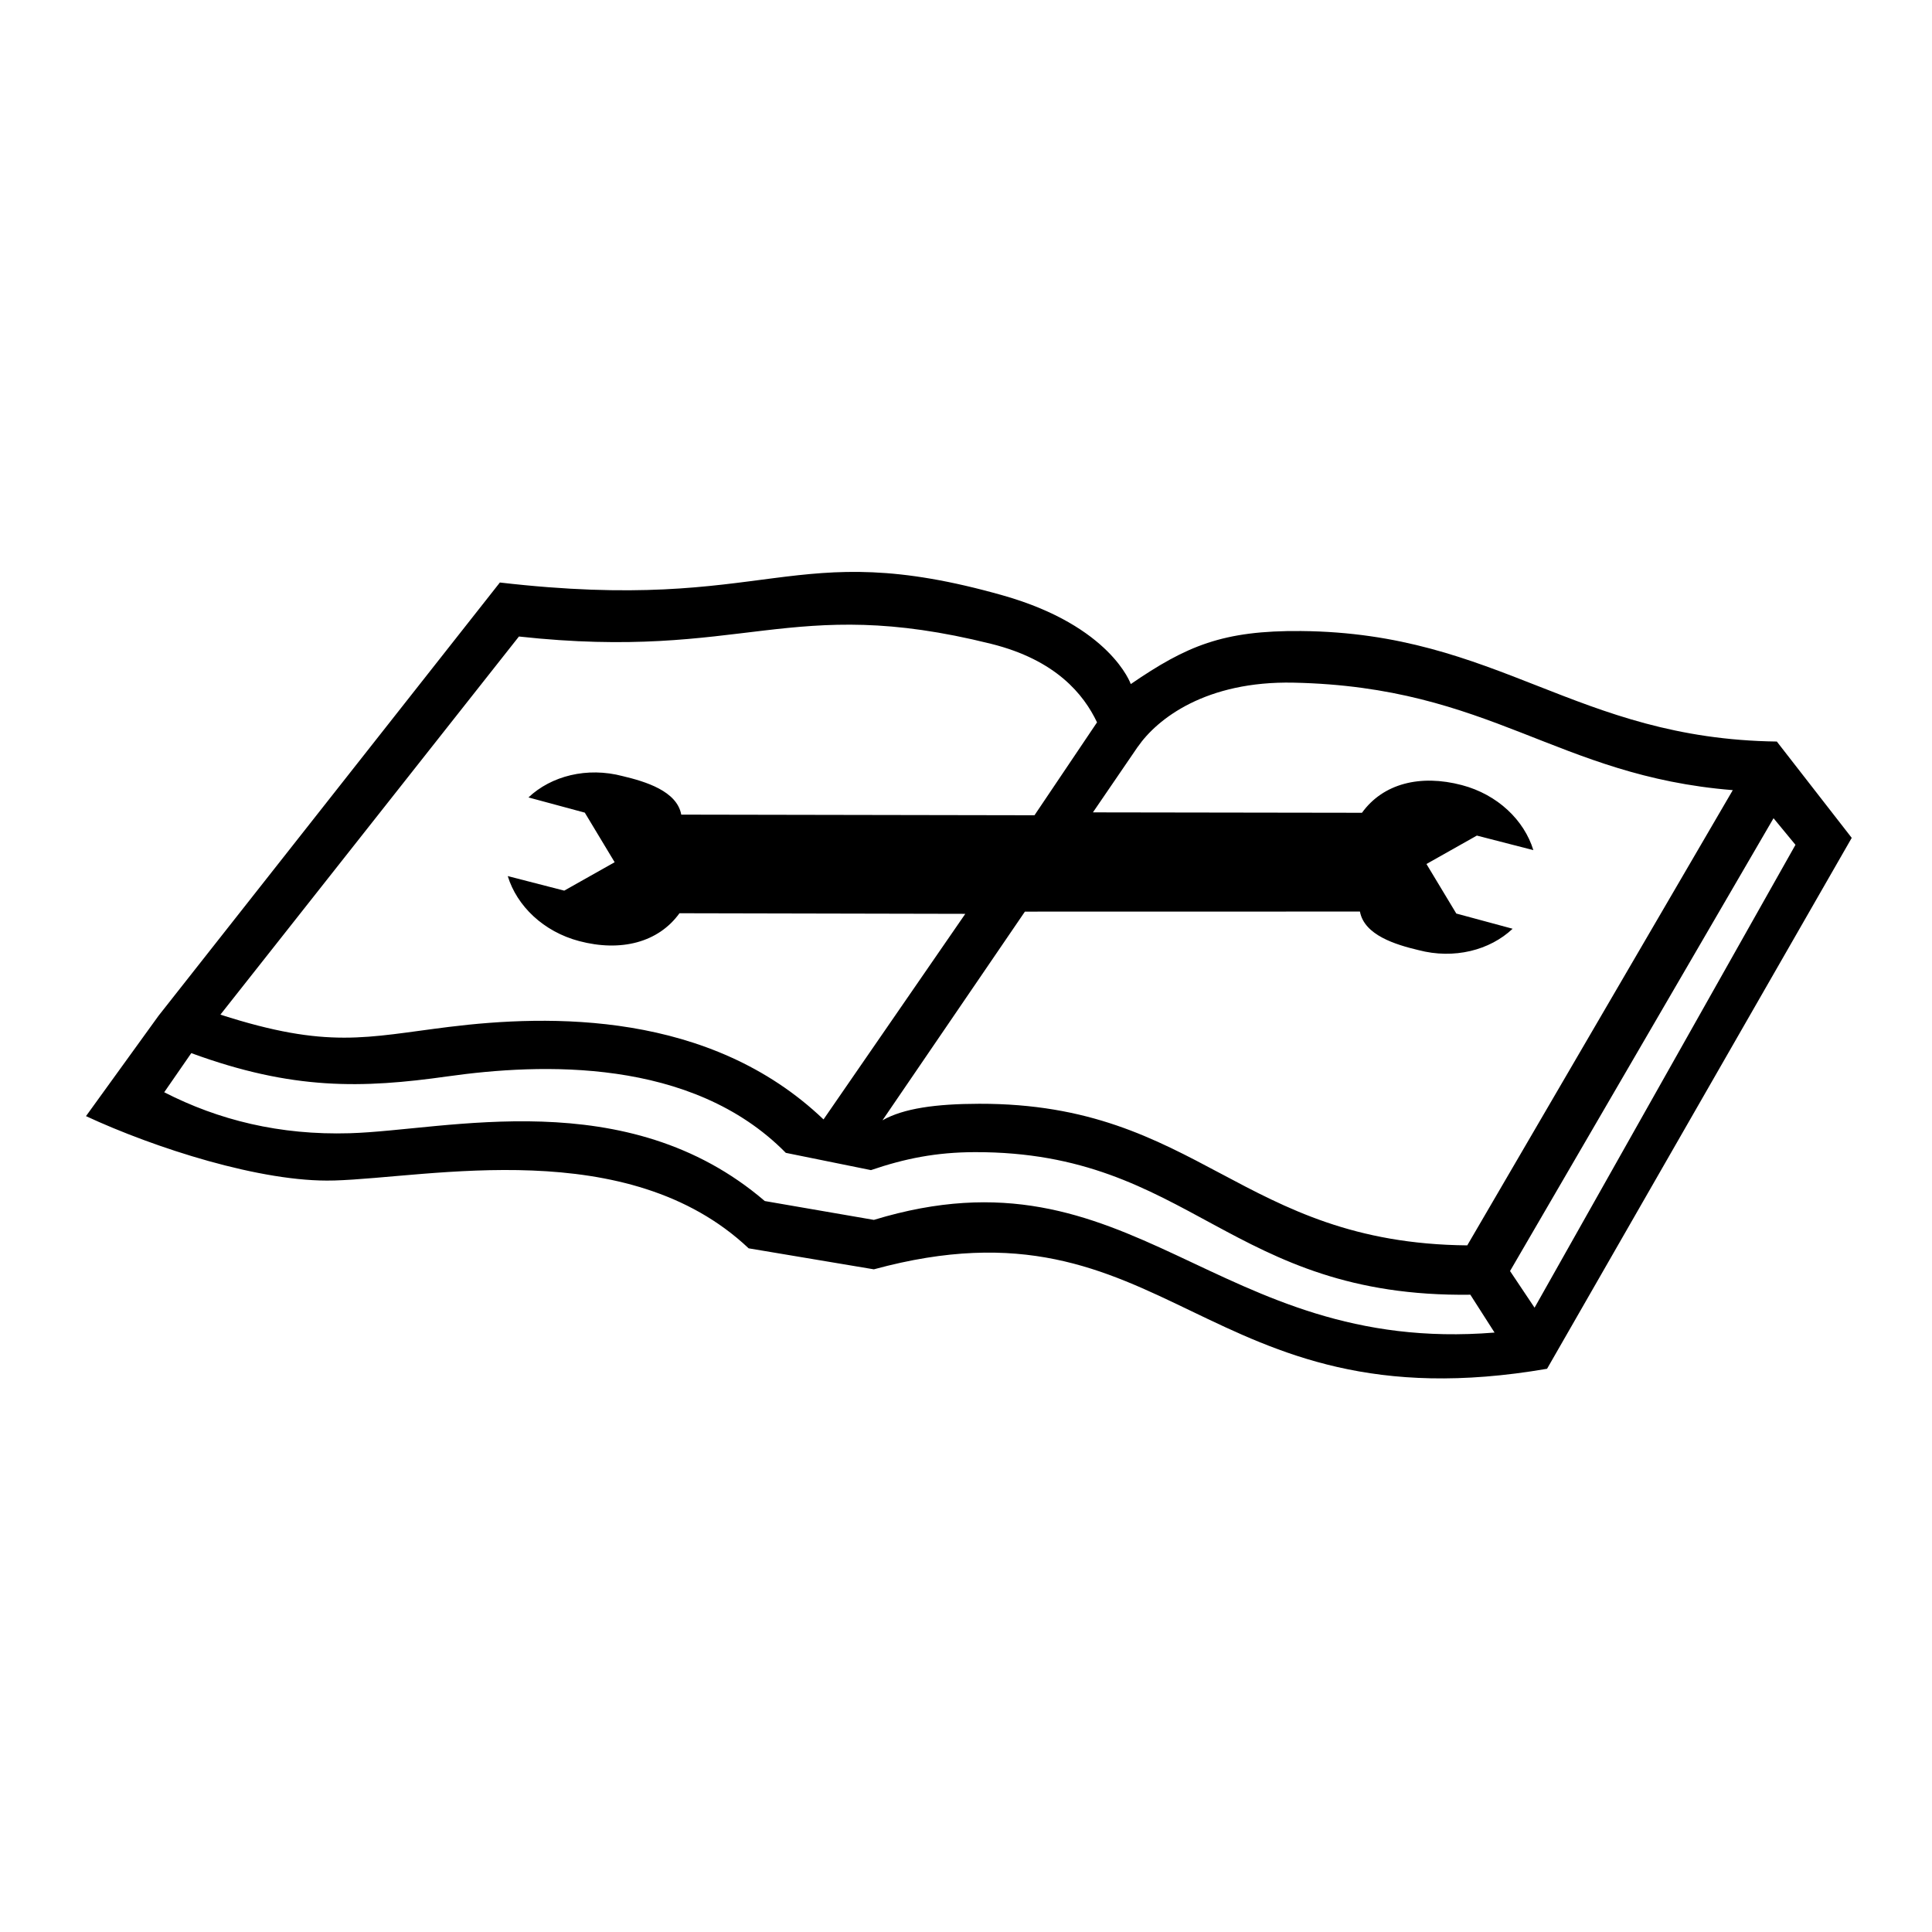 <?xml version="1.0" encoding="ISO-8859-1" standalone="yes"?>
<svg height="304.014" width="304.015">
  <defs><marker id="ArrowEnd" markerHeight="3" markerUnits="strokeWidth" markerWidth="4" orient="auto" refX="0" refY="5" viewBox="0 0 10 10"><path d="M 0 0 L 10 5 L 0 10 z"/></marker><marker id="ArrowStart" markerHeight="3" markerUnits="strokeWidth" markerWidth="4" orient="auto" refX="10" refY="5" viewBox="0 0 10 10"><path d="M 10 0 L 0 5 L 10 10 z"/></marker> </defs>
  <g id="g2958" transform="matrix(1.353,0,0,1.353,-53.208,-52.193)">
    <path d="M 245.593 133.737L 248.144 136.831L 217.8 190.663L 214.948 186.401L 245.593 133.737zM 78.136 175.874C 89.437 175.538 112.319 170.479 126.397 183.76L 140.96 186.202C 175.327 176.842 179.022 204.698 219.253 197.768L 254.687 136.022L 245.976 124.819C 222.542 124.506 213.694 112.178 190.651 111.967C 181.546 111.885 177.315 113.698 170.839 118.135C 170.839 118.135 168.526 111.385 155.964 107.823C 131.108 100.78 129.276 110.01 97.464 106.323L 57.769 156.706L 49.327 168.385C 57.265 172.073 69.761 176.12 78.14 175.87L 78.136 175.874zM 140.62 174.663C 144.562 173.319 148.194 172.584 152.71 172.573C 177.827 172.514 182.312 189.518 210.331 189.155L 213.147 193.557C 180.507 196.202 171.128 171.256 140.96 180.452L 128.272 178.26C 112.194 164.479 91.312 170.038 80.011 170.374C 71.866 170.616 64.741 168.846 58.425 165.608L 61.573 161.057C 73.366 165.385 81.456 165.163 91.397 163.76C 102.171 162.241 119.765 161.518 130.718 172.655L 140.62 174.663zM 135.104 168.768C 121.854 156.116 103.202 156.565 91.526 158.01C 81.917 159.202 77.515 160.624 64.96 156.581L 99.679 112.604C 125.925 115.475 131.081 107.6 154.585 113.452C 162.147 115.331 165.374 119.346 166.913 122.588L 159.64 133.393L 118.558 133.319C 118.058 130.569 114.378 129.467 111.753 128.842C 107.593 127.745 103.437 128.819 100.788 131.319L 107.339 133.088L 110.812 138.854L 104.948 142.159L 98.378 140.467C 99.444 143.948 102.53 146.932 106.694 148.03C 111.526 149.303 115.89 148.198 118.351 144.788L 151.593 144.858L 135.104 168.768zM 171.655 125.432C 173.921 122.155 179.593 117.756 189.776 117.971C 212.796 118.456 220.312 128.819 240.854 130.471L 209.972 183.416C 183.597 183.159 178.804 166.889 153.21 166.948C 148.163 166.959 144.409 167.479 141.96 168.87L 158.526 144.6L 197.491 144.592C 197.991 147.342 201.659 148.448 204.284 149.073C 208.444 150.17 212.601 149.092 215.249 146.592L 208.698 144.823L 205.226 139.061L 211.089 135.756L 217.659 137.448C 216.593 133.967 213.507 130.983 209.343 129.885C 204.511 128.612 200.187 129.694 197.726 133.104L 166.437 133.057L 171.651 125.428" style="stroke:none; fill-rule:evenodd; fill:#000000"/>
    <path d="M 29.62 265.393L 2.62 265.393" style="stroke:#000000; stroke-width:0.5; fill:none"/>
    <path d="M 38.62 274.393L 38.62 301.393" style="stroke:#000000; stroke-width:0.5; fill:none"/>
    <path d="M 29.62 38.62L 2.62 38.62" style="stroke:#000000; stroke-width:0.5; fill:none"/>
    <path d="M 38.62 29.62L 38.62 2.62" style="stroke:#000000; stroke-width:0.5; fill:none"/>
    <path d="M 274.394 38.62L 301.394 38.62" style="stroke:#000000; stroke-width:0.5; fill:none"/>
    <path d="M 265.394 29.62L 265.394 2.62" style="stroke:#000000; stroke-width:0.5; fill:none"/>
    <path d="M 274.394 265.393L 301.394 265.393" style="stroke:#000000; stroke-width:0.5; fill:none"/>
    <path d="M 265.394 274.393L 265.394 301.393" style="stroke:#000000; stroke-width:0.5; fill:none"/>
  </g>
</svg>
